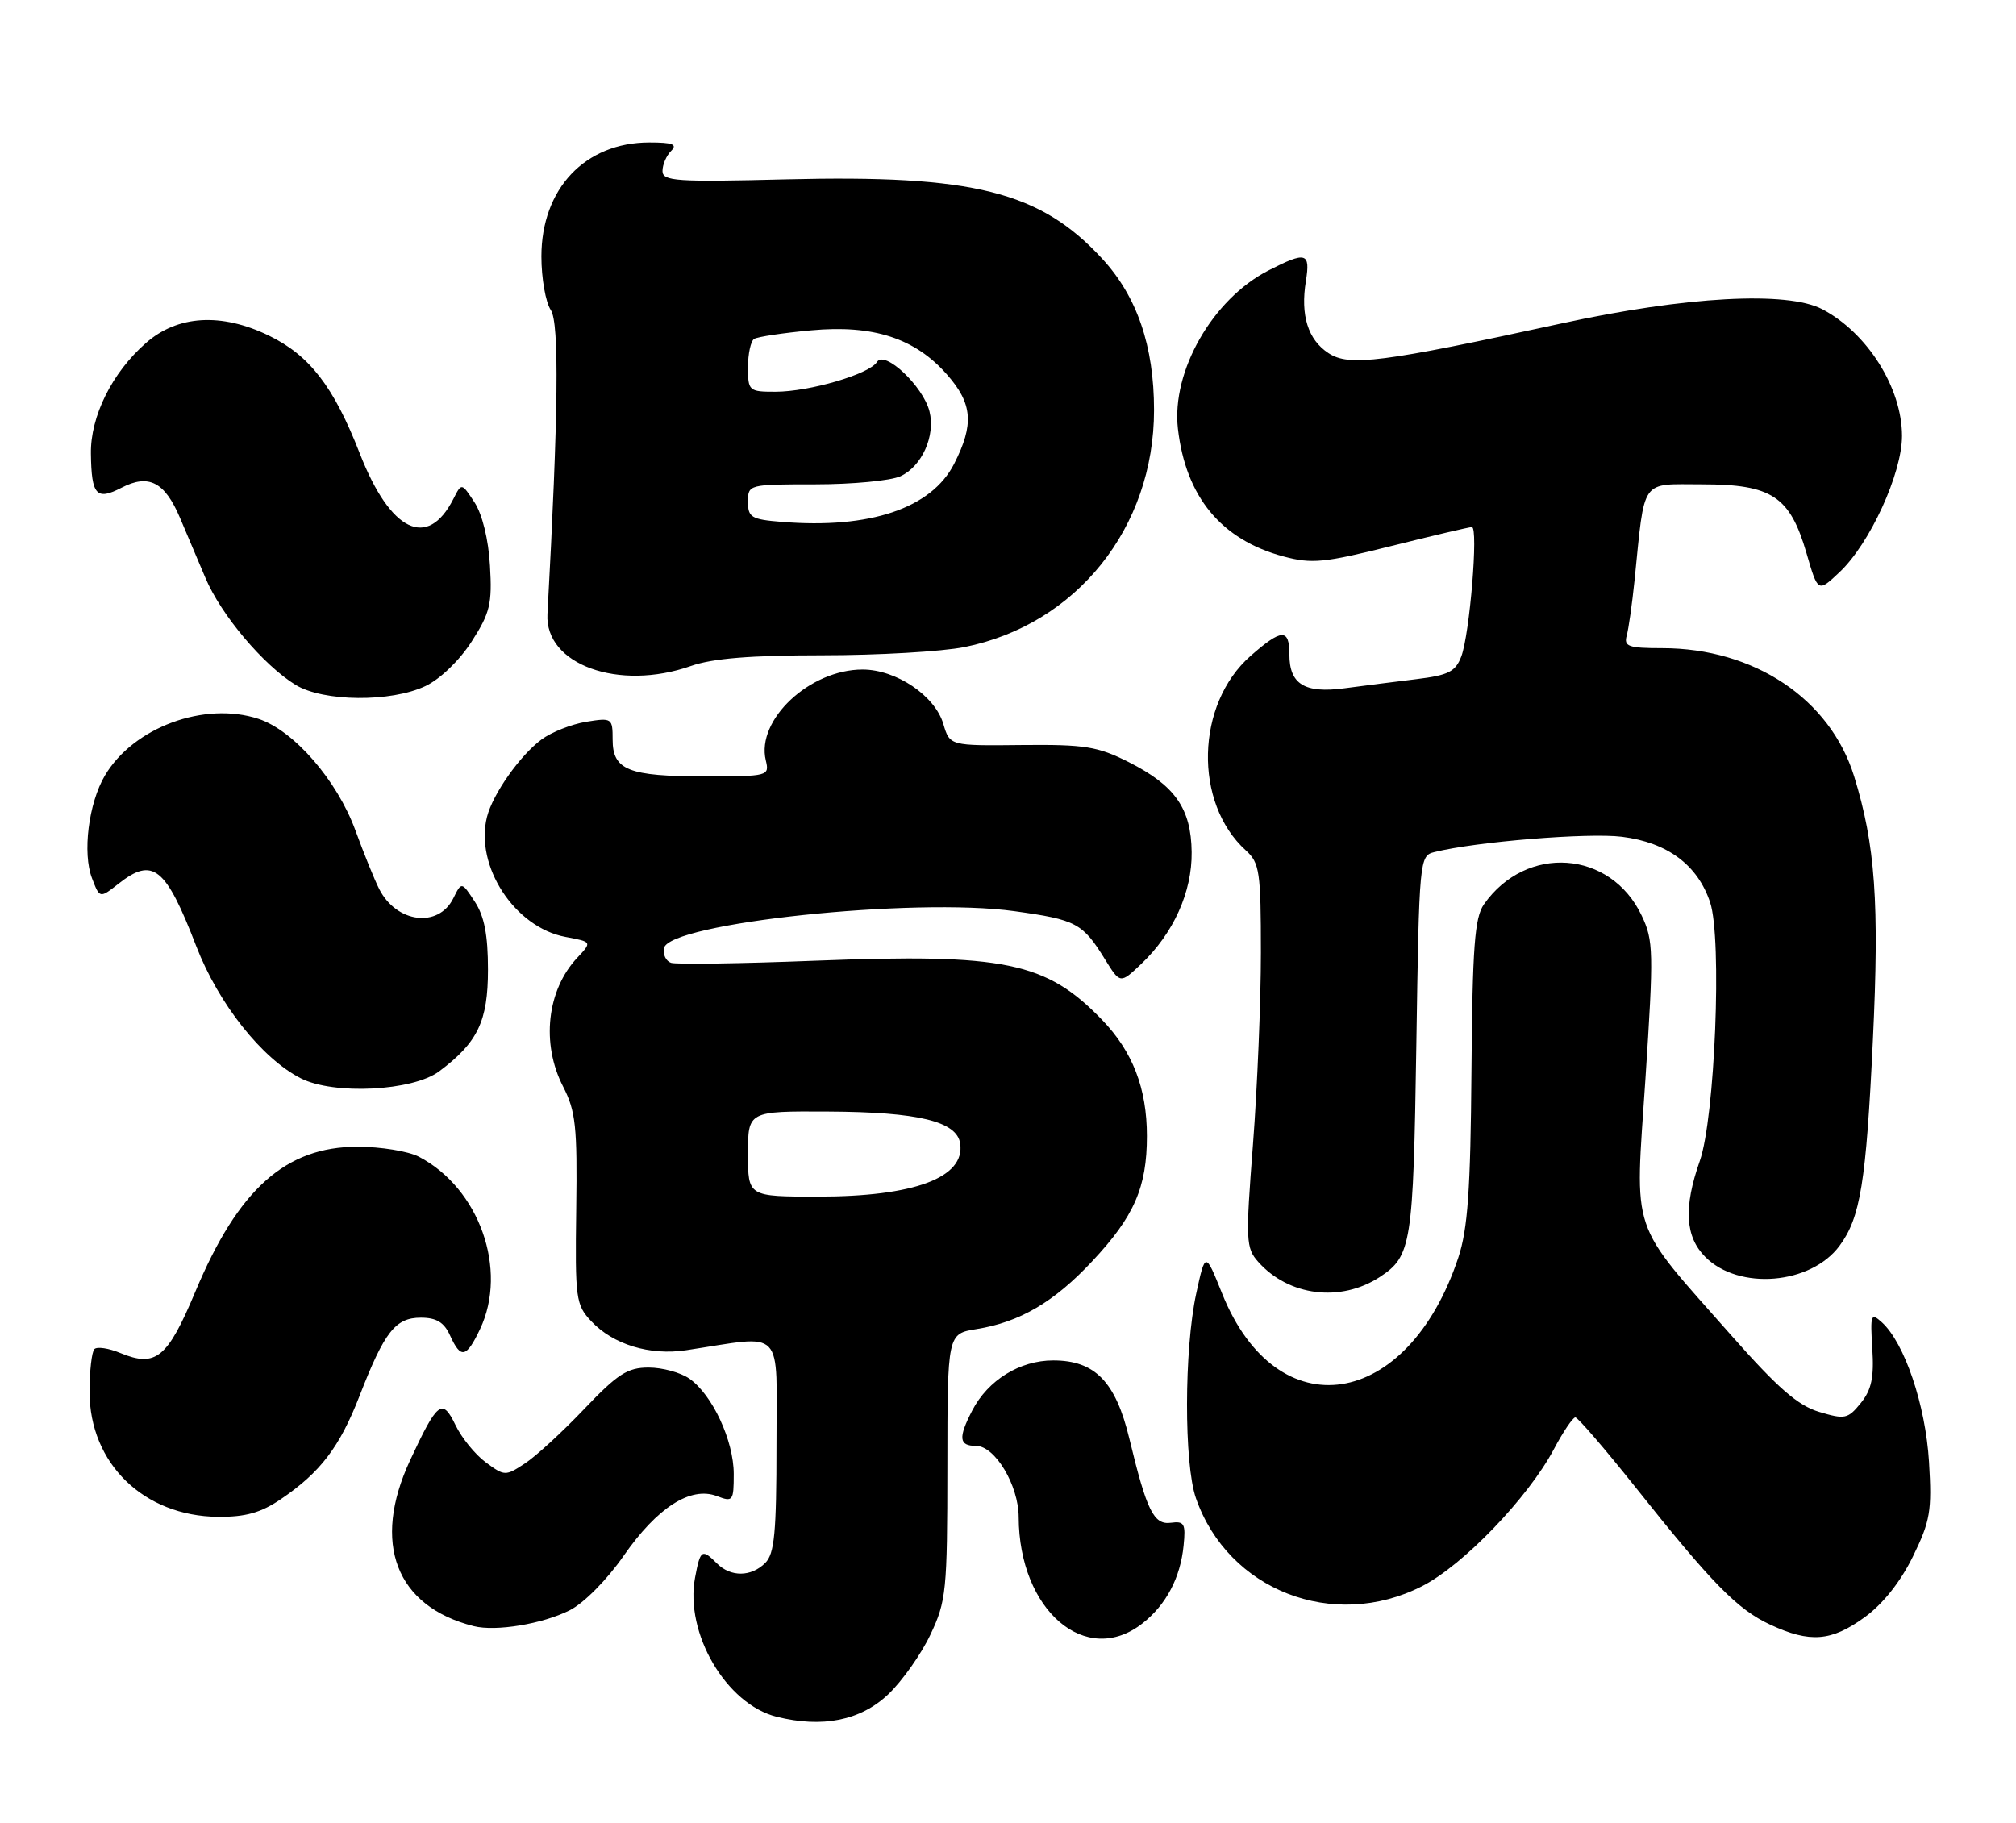<?xml version="1.0" encoding="UTF-8" standalone="no"?>
<!DOCTYPE svg PUBLIC "-//W3C//DTD SVG 1.1//EN" "http://www.w3.org/Graphics/SVG/1.1/DTD/svg11.dtd" >
<svg xmlns="http://www.w3.org/2000/svg" xmlns:xlink="http://www.w3.org/1999/xlink" version="1.1" viewBox="0 0 283 256">
 <g >
 <path fill="currentColor"
d=" M 124.71 237.86 C 126.65 236.01 129.31 232.25 130.61 229.50 C 132.84 224.80 132.98 223.38 132.99 205.88 C 133.00 187.26 133.00 187.26 137.09 186.60 C 143.15 185.63 147.98 182.80 153.33 177.07 C 159.22 170.78 161.00 166.70 161.00 159.50 C 161.00 152.81 159.01 147.65 154.70 143.18 C 146.85 135.05 141.07 133.85 114.50 134.88 C 104.05 135.29 94.92 135.42 94.20 135.18 C 93.49 134.94 93.04 134.02 93.21 133.12 C 93.88 129.60 128.30 125.96 142.42 127.93 C 151.09 129.13 151.97 129.60 155.11 134.68 C 157.25 138.14 157.25 138.14 160.22 135.32 C 164.73 131.03 167.35 125.22 167.28 119.64 C 167.21 113.51 164.96 110.29 158.45 107.00 C 154.09 104.80 152.31 104.51 143.42 104.60 C 133.33 104.71 133.33 104.71 132.42 101.63 C 131.24 97.66 125.80 94.00 121.09 94.00 C 113.66 94.00 106.13 101.07 107.50 106.75 C 108.03 108.96 107.87 109.00 98.95 109.00 C 88.20 109.00 86.00 108.12 86.00 103.83 C 86.00 100.82 85.90 100.75 82.27 101.34 C 80.22 101.68 77.41 102.79 76.02 103.82 C 72.99 106.06 69.16 111.50 68.36 114.70 C 66.63 121.60 72.26 130.21 79.38 131.54 C 83.12 132.24 83.12 132.24 81.04 134.46 C 76.77 139.00 75.94 146.51 79.04 152.54 C 80.82 156.00 81.05 158.17 80.89 169.78 C 80.72 182.38 80.83 183.19 83.00 185.50 C 86.07 188.77 91.21 190.34 96.31 189.57 C 110.34 187.45 109.00 186.06 109.00 202.83 C 109.00 215.16 108.72 218.14 107.43 219.43 C 105.45 221.41 102.58 221.44 100.64 219.50 C 98.54 217.40 98.31 217.55 97.57 221.49 C 96.10 229.30 101.94 239.26 109.02 241.03 C 115.47 242.64 120.82 241.56 124.71 237.86 Z  M 160.39 227.91 C 163.70 225.31 165.71 221.50 166.15 216.98 C 166.46 213.93 166.24 213.54 164.39 213.79 C 161.96 214.12 160.99 212.16 158.54 202.00 C 156.61 193.98 153.71 191.00 147.85 191.00 C 143.16 191.00 138.69 193.76 136.48 198.03 C 134.49 201.88 134.61 203.00 137.01 203.00 C 139.68 203.00 142.99 208.53 143.00 213.00 C 143.04 226.10 152.44 234.16 160.39 227.91 Z  M 261.74 227.07 C 264.30 225.22 266.78 222.10 268.52 218.55 C 270.97 213.54 271.21 212.16 270.79 205.23 C 270.30 197.25 267.36 188.54 264.16 185.64 C 262.63 184.26 262.53 184.55 262.83 189.36 C 263.09 193.39 262.72 195.13 261.21 196.99 C 259.40 199.22 258.98 199.31 255.38 198.23 C 252.39 197.34 249.57 194.88 243.11 187.57 C 228.59 171.11 229.50 173.82 230.98 151.49 C 232.15 133.59 232.12 132.05 230.45 128.54 C 226.09 119.35 214.24 118.51 208.31 126.97 C 207.01 128.83 206.70 132.91 206.56 150.36 C 206.43 167.11 206.04 172.55 204.72 176.55 C 197.60 198.00 179.27 200.80 171.56 181.62 C 169.20 175.73 169.20 175.73 167.92 181.62 C 166.22 189.47 166.19 205.50 167.88 210.34 C 172.38 223.28 187.17 229.04 199.62 222.70 C 205.38 219.77 214.51 210.28 218.13 203.46 C 219.43 201.01 220.79 199.00 221.14 199.00 C 221.49 199.00 225.27 203.39 229.54 208.75 C 240.33 222.32 243.89 225.96 248.50 228.10 C 254.08 230.69 257.07 230.46 261.74 227.07 Z  M 79.98 226.08 C 81.97 225.07 85.21 221.80 87.56 218.41 C 92.26 211.65 96.94 208.65 100.62 210.04 C 102.88 210.91 103.00 210.75 103.00 206.94 C 103.00 202.27 100.00 195.82 96.79 193.57 C 95.56 192.70 92.98 192.00 91.05 192.00 C 88.09 192.00 86.71 192.89 82.01 197.82 C 78.97 201.02 75.22 204.47 73.68 205.47 C 70.96 207.26 70.82 207.25 68.19 205.31 C 66.71 204.22 64.80 201.87 63.94 200.08 C 62.09 196.24 61.41 196.76 57.56 205.04 C 52.15 216.66 55.57 225.55 66.50 228.31 C 69.61 229.09 76.14 228.01 79.98 226.08 Z  M 39.41 210.49 C 44.98 206.72 47.68 203.17 50.48 195.96 C 53.97 186.97 55.51 185.00 59.08 185.00 C 61.27 185.00 62.34 185.65 63.18 187.50 C 64.69 190.82 65.46 190.66 67.39 186.60 C 71.34 178.26 67.28 166.82 58.80 162.40 C 57.31 161.63 53.44 161.00 50.20 161.00 C 40.10 161.00 33.45 166.94 27.42 181.35 C 23.51 190.68 21.88 192.02 16.89 189.96 C 15.27 189.28 13.63 189.04 13.25 189.41 C 12.88 189.79 12.57 192.49 12.57 195.42 C 12.57 205.47 20.19 212.87 30.61 212.96 C 34.47 212.99 36.63 212.38 39.41 210.49 Z  M 193.69 179.29 C 198.14 176.37 198.39 174.79 198.82 146.83 C 199.22 120.59 199.26 120.15 201.36 119.63 C 207.19 118.17 222.95 116.89 227.68 117.48 C 234.08 118.28 238.33 121.45 240.07 126.72 C 241.75 131.81 240.74 156.96 238.61 163.00 C 236.32 169.52 236.55 173.64 239.39 176.48 C 244.10 181.20 254.19 180.36 258.22 174.92 C 261.16 170.96 261.96 166.04 262.91 146.03 C 263.83 126.73 263.25 118.60 260.28 109.00 C 256.91 98.12 246.25 91.00 233.32 91.00 C 228.61 91.00 227.93 90.76 228.35 89.25 C 228.62 88.29 229.11 84.80 229.45 81.50 C 230.93 66.94 230.19 68.00 238.95 68.00 C 248.73 68.00 251.27 69.68 253.59 77.66 C 255.20 83.19 255.20 83.19 258.22 80.34 C 262.47 76.35 267.00 66.48 267.00 61.20 C 267.00 54.46 262.13 46.72 255.80 43.41 C 250.87 40.84 236.68 41.61 219.20 45.41 C 193.90 50.91 189.39 51.49 186.49 49.58 C 183.61 47.70 182.53 44.26 183.32 39.45 C 183.96 35.45 183.35 35.27 178.09 37.96 C 170.24 41.96 164.43 52.10 165.35 60.18 C 166.45 69.76 171.43 75.79 180.19 78.13 C 184.16 79.19 185.89 79.02 195.31 76.66 C 201.15 75.20 206.24 74.00 206.62 74.00 C 207.55 74.00 206.32 89.04 205.13 92.17 C 204.31 94.31 203.33 94.80 198.83 95.35 C 195.90 95.71 191.37 96.28 188.76 96.63 C 183.14 97.38 181.00 96.07 181.00 91.88 C 181.00 88.21 179.92 88.25 175.55 92.09 C 167.85 98.85 167.52 112.73 174.90 119.41 C 176.82 121.15 177.00 122.38 177.00 133.76 C 177.00 140.61 176.50 152.71 175.89 160.65 C 174.84 174.21 174.89 175.22 176.64 177.18 C 180.92 181.98 188.20 182.88 193.69 179.29 Z  M 61.66 150.41 C 67.07 146.36 68.50 143.38 68.50 136.13 C 68.50 131.28 67.99 128.63 66.65 126.59 C 64.80 123.77 64.80 123.77 63.63 126.13 C 61.54 130.33 55.66 129.59 53.24 124.83 C 52.58 123.55 51.08 119.84 49.89 116.58 C 47.32 109.55 41.26 102.57 36.30 100.93 C 28.71 98.43 18.73 102.11 14.72 108.89 C 12.43 112.77 11.55 119.79 12.92 123.32 C 14.00 126.14 14.00 126.14 16.64 124.07 C 21.47 120.27 23.25 121.70 27.56 132.87 C 30.67 140.92 36.76 148.61 42.22 151.39 C 46.85 153.75 57.93 153.19 61.66 150.41 Z  M 59.73 96.32 C 61.78 95.35 64.51 92.72 66.21 90.07 C 68.80 86.04 69.10 84.78 68.78 79.40 C 68.57 75.73 67.70 72.19 66.61 70.53 C 64.80 67.77 64.80 67.77 63.65 70.04 C 60.02 77.19 54.81 74.67 50.52 63.70 C 46.84 54.26 43.46 49.89 37.73 47.11 C 31.06 43.88 24.92 44.25 20.48 48.16 C 15.73 52.32 12.68 58.46 12.76 63.70 C 12.84 69.54 13.53 70.30 17.07 68.47 C 20.87 66.50 23.12 67.66 25.26 72.69 C 26.15 74.79 27.76 78.58 28.83 81.12 C 31.01 86.31 36.98 93.39 41.50 96.16 C 45.39 98.53 54.89 98.62 59.73 96.32 Z  M 97.00 93.50 C 100.01 92.44 105.39 92.00 115.46 92.00 C 123.27 92.00 132.23 91.48 135.37 90.85 C 151.12 87.69 162.00 74.09 162.00 57.57 C 162.00 48.58 159.62 41.63 154.72 36.32 C 146.03 26.88 136.68 24.53 110.38 25.18 C 94.90 25.57 93.00 25.44 93.00 24.01 C 93.00 23.12 93.54 21.86 94.20 21.20 C 95.13 20.27 94.46 20.00 91.15 20.00 C 82.14 20.00 76.00 26.49 76.00 36.01 C 76.00 39.06 76.59 42.44 77.32 43.53 C 78.53 45.33 78.38 58.13 76.85 86.22 C 76.46 93.31 86.87 97.07 97.00 93.50 Z  M 105.00 162.00 C 105.00 156.00 105.00 156.00 116.25 156.06 C 128.93 156.12 134.35 157.44 134.79 160.56 C 135.48 165.34 128.34 168.00 114.85 168.00 C 105.00 168.00 105.00 168.00 105.00 162.00 Z  M 109.75 73.27 C 105.48 72.93 105.00 72.64 105.00 70.45 C 105.00 68.02 105.09 68.00 114.45 68.00 C 119.65 68.00 125.02 67.49 126.39 66.87 C 129.41 65.49 131.34 61.20 130.48 57.76 C 129.59 54.22 124.17 49.11 123.11 50.82 C 122.05 52.53 113.63 55.00 108.84 55.00 C 105.13 55.00 105.00 54.88 105.00 51.56 C 105.00 49.67 105.39 47.87 105.87 47.58 C 106.36 47.28 109.95 46.74 113.86 46.38 C 122.59 45.57 128.46 47.48 132.95 52.60 C 136.53 56.67 136.76 59.59 133.94 65.12 C 130.75 71.37 122.12 74.28 109.75 73.27 Z "/>
</g>
</svg>